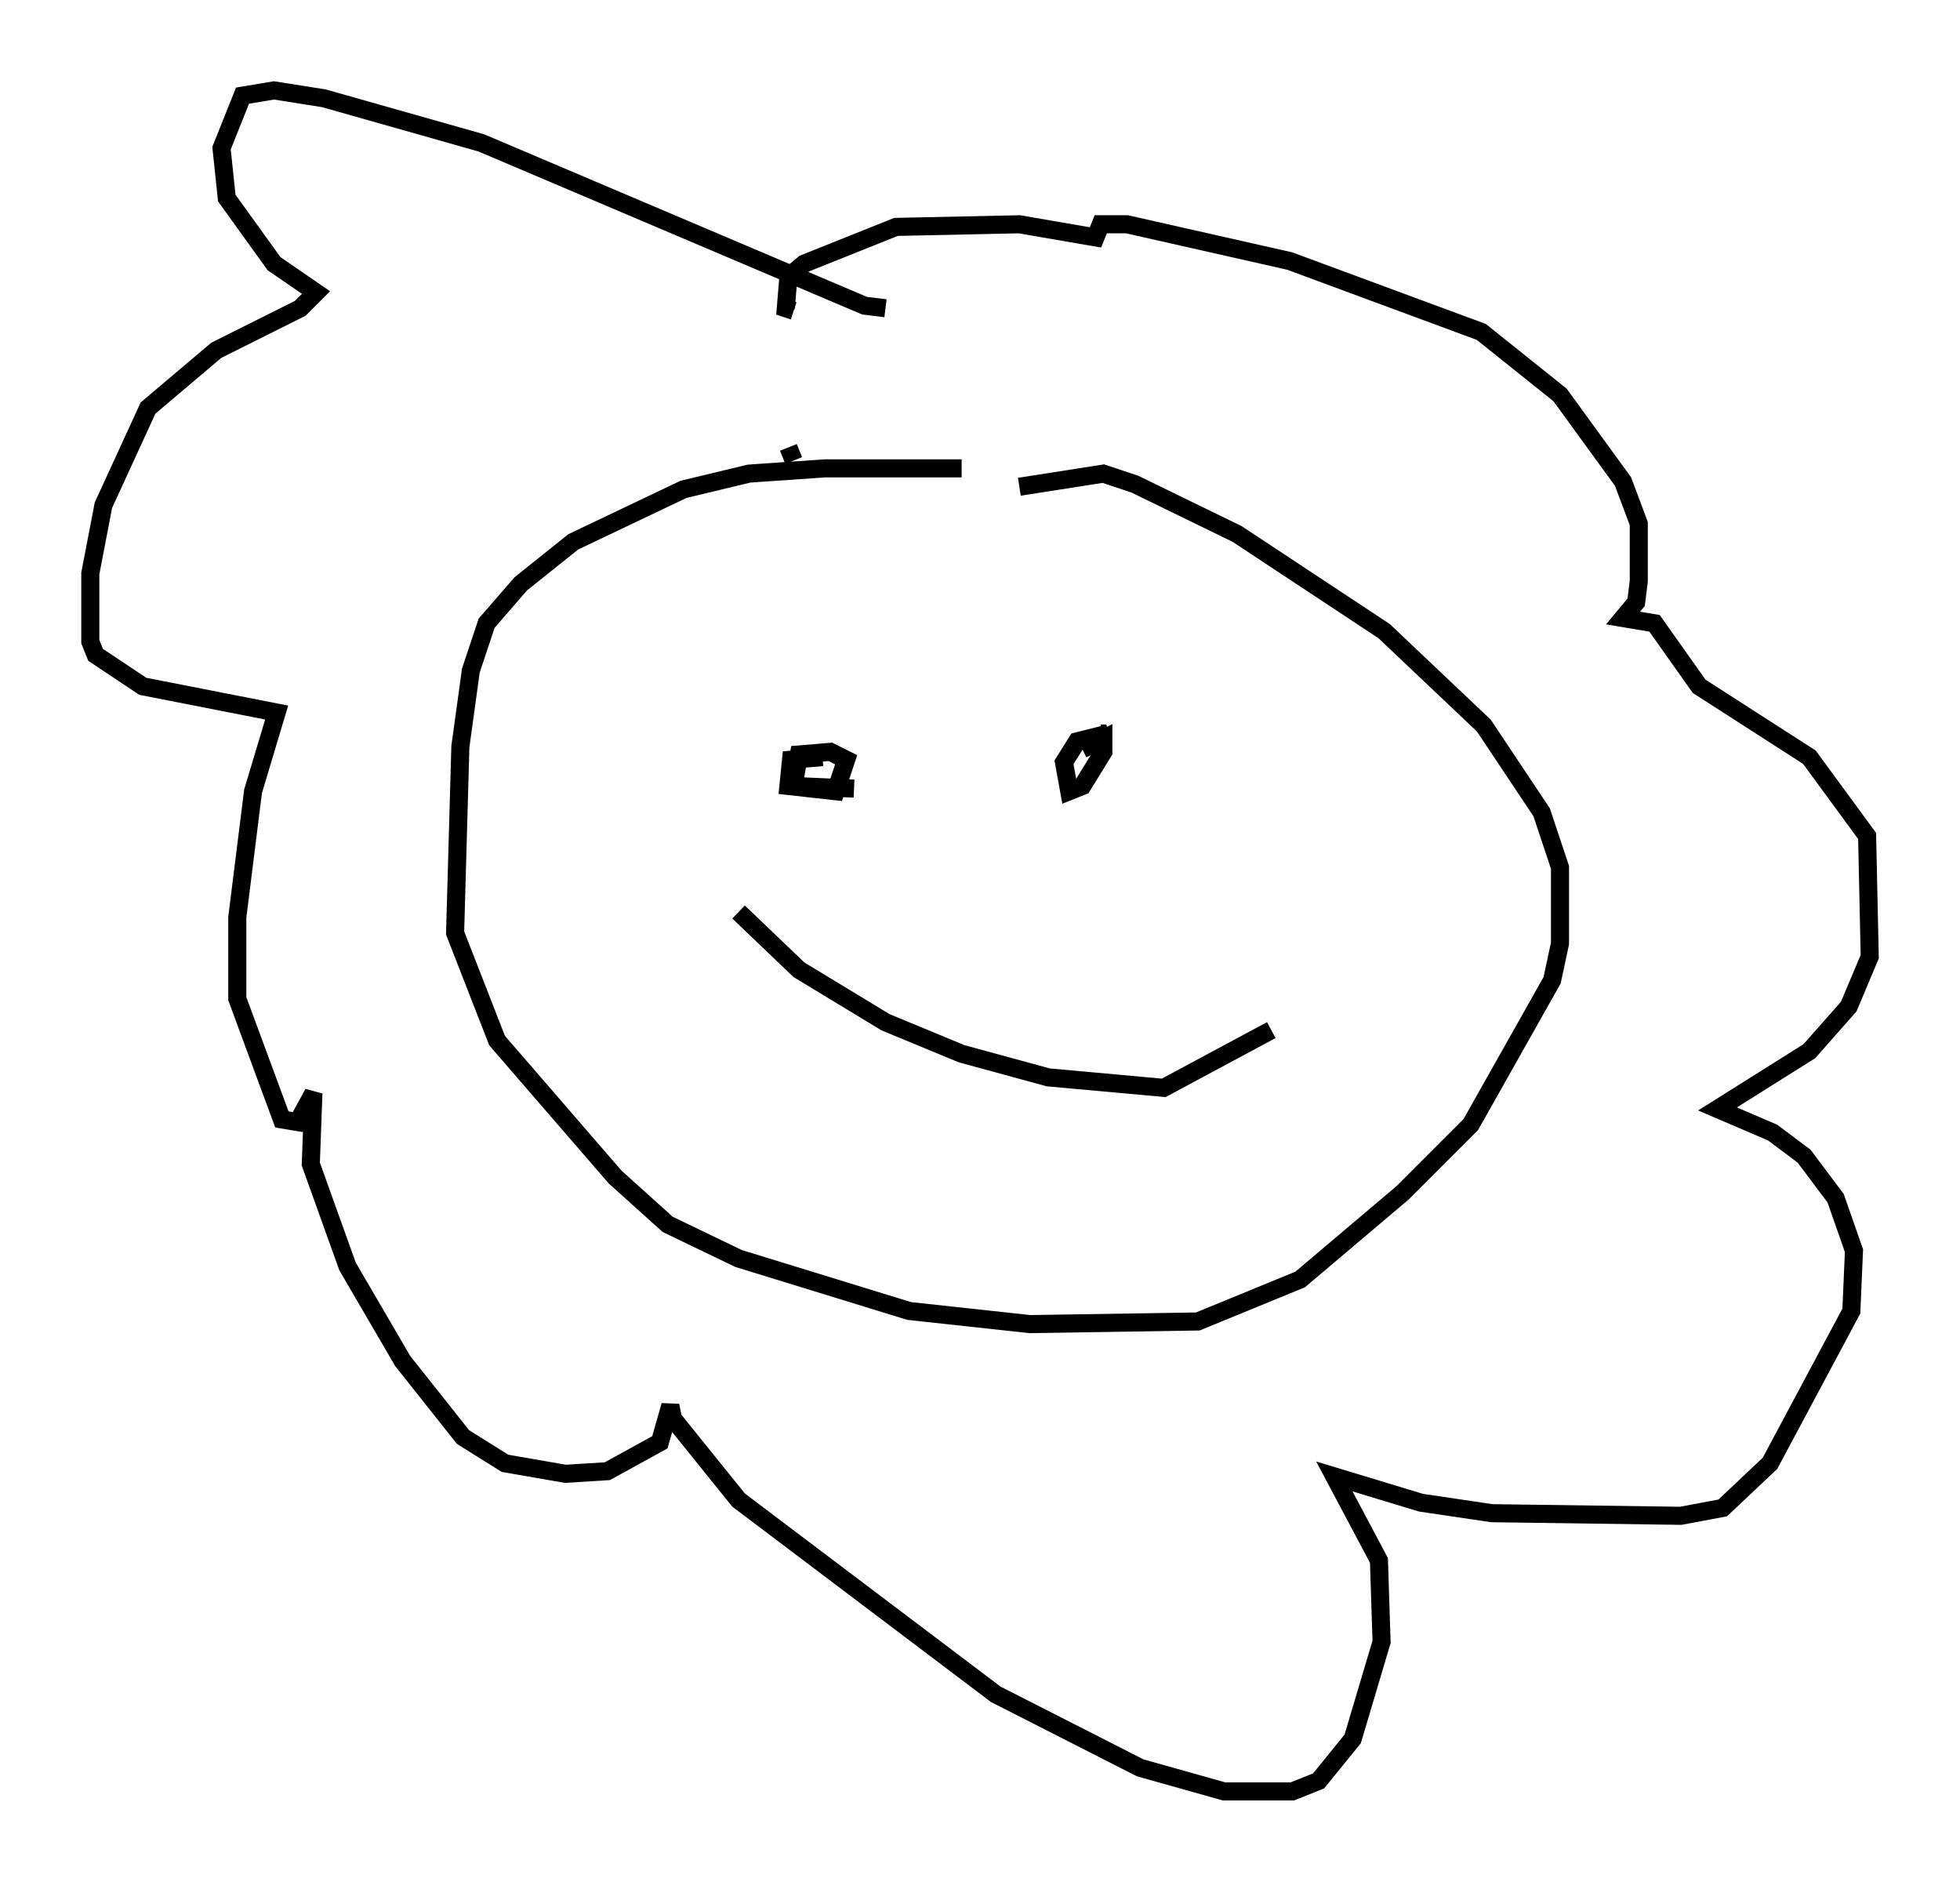 <?xml version="1.0" encoding="utf-8" ?>
<svg baseProfile="full" height="104.123" version="1.1" width="108.48" xmlns="http://www.w3.org/2000/svg" xmlns:ev="http://www.w3.org/2001/xml-events" xmlns:xlink="http://www.w3.org/1999/xlink"><defs /><rect fill="white" height="104.123" width="108.48" x="0" y="0" /><path d="M56.564, 26.352 m-3.341, -0.436 l-7.553, 0.0 -4.212, 0.291 l-3.631, 0.872 -6.101, 2.905 l-2.905, 2.324 -1.888, 2.179 l-0.872, 2.615 -0.581, 4.212 l-0.291, 10.313 2.324, 5.955 l6.536, 7.553 2.905, 2.615 l3.922, 1.888 9.441, 2.905 l6.682, 0.726 9.296, -0.145 l5.665, -2.324 5.665, -4.793 l3.777, -3.777 4.503, -7.989 l0.436, -2.034 0.0, -4.212 l-1.017, -3.05 -3.196, -4.793 l-5.52, -5.229 -8.134, -5.374 l-5.665, -2.76 -1.743, -0.581 l-4.648, 0.726 m-12.056, 15.106 l0.0, 0.0 m16.559, -1.453 l0.291, 0.0 m-18.302, 2.469 l0.0, 0.0 m2.615, -1.162 l-1.743, 0.145 -0.145, 1.453 l2.615, 0.291 0.581, -1.743 l-0.872, -0.436 -1.743, 0.145 l-0.291, 1.743 3.341, 0.145 m14.089, -3.05 l-1.743, 0.436 -0.726, 1.162 l0.291, 1.598 0.726, -0.291 l1.162, -1.888 0.0, -0.726 l-1.162, 0.581 m-19.028, 9.006 l3.341, 3.196 4.793, 2.905 l4.212, 1.743 4.793, 1.307 l6.391, 0.581 5.955, -3.196 m-26.436, -31.519 l-0.291, -0.726 m5.374, -7.698 l-1.162, -0.145 -21.207, -9.006 l-8.715, -2.469 -2.76, -0.436 l-1.743, 0.291 -1.162, 2.905 l0.291, 2.76 2.615, 3.631 l2.324, 1.598 -0.872, 0.872 l-4.648, 2.324 -3.777, 3.196 l-2.469, 5.374 -0.726, 3.777 l0.0, 3.777 0.291, 0.726 l2.615, 1.743 7.408, 1.453 l-1.307, 4.358 -0.872, 6.972 l0.0, 4.503 2.469, 6.682 l0.872, 0.145 0.872, -1.598 l-0.145, 3.922 2.034, 5.665 l3.05, 5.229 3.341, 4.212 l2.324, 1.453 3.341, 0.581 l2.324, -0.145 2.905, -1.598 l0.581, -2.034 0.145, 0.726 l3.631, 4.503 14.235, 10.749 l7.989, 4.067 4.648, 1.307 l3.777, 0.0 1.453, -0.581 l1.888, -2.324 1.598, -5.374 l-0.145, -4.503 -2.469, -4.648 l4.793, 1.453 3.922, 0.581 l10.458, 0.145 2.324, -0.436 l2.615, -2.469 4.503, -8.425 l0.145, -3.341 -1.017, -2.905 l-1.743, -2.324 -1.743, -1.307 l-3.05, -1.307 5.084, -3.196 l2.179, -2.469 1.162, -2.76 l-0.145, -6.682 -3.196, -4.358 l-6.101, -3.922 -2.469, -3.486 l-1.743, -0.291 0.726, -0.872 l0.145, -1.162 0.0, -3.196 l-0.872, -2.324 -3.486, -4.793 l-4.358, -3.486 -10.603, -3.922 l-9.006, -2.034 -1.453, 0.0 l-0.291, 0.726 -4.212, -0.726 l-6.827, 0.145 -5.084, 2.034 l-0.872, 0.726 -0.145, 1.743 l0.436, 0.145 " fill="none" stroke="black" stroke-width="1" /></svg>